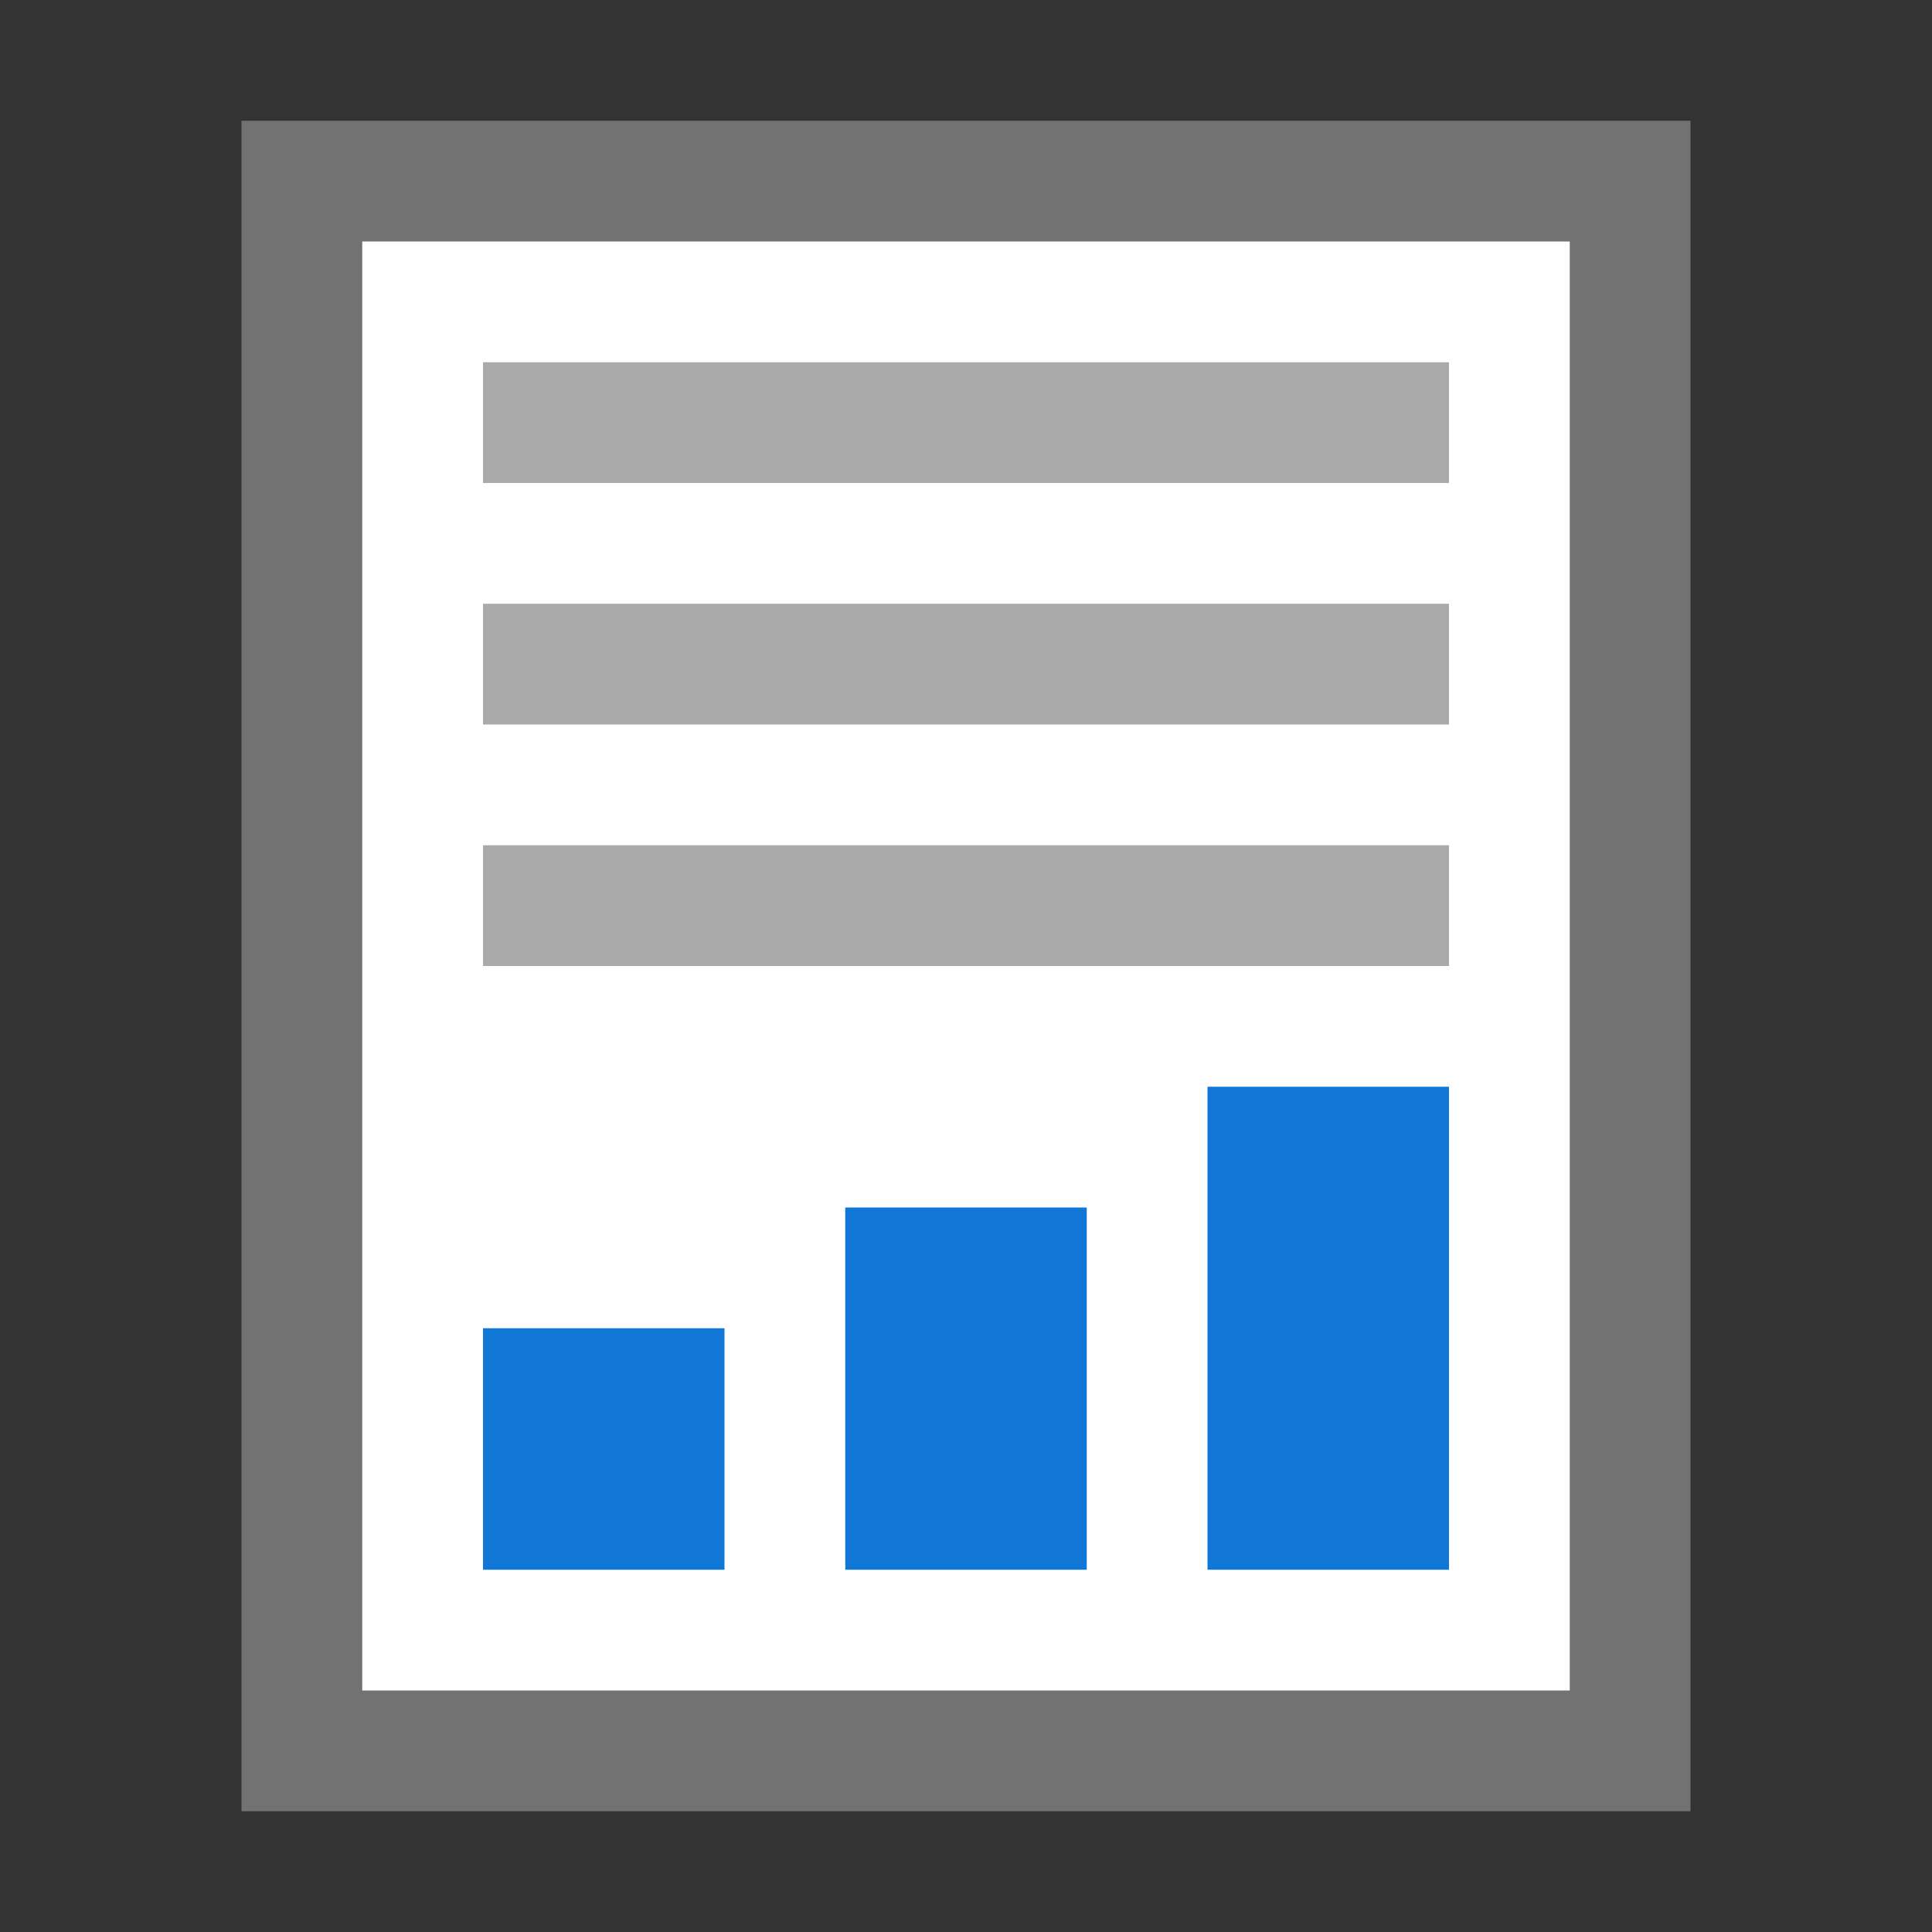 <svg xmlns="http://www.w3.org/2000/svg" xmlns:xlink="http://www.w3.org/1999/xlink" id="Слой_1" x="0" y="0" version="1.1" viewBox="0 0 32 32" xml:space="preserve" style="enable-background:new 0 0 32 32"><rect x="0" y="0" width="32" height="32" fill="#333333" stroke="none"/><style type="text/css">.White{fill:#fff}.Black{fill:#727272}.Blue{fill:#1177d7}.st0{opacity:.6}</style><g id="Слой_2"><path d="M4,30V2h24v28H4z" class="Black"/><path d="M6,28V4h20v24H6z" class="White"/><path d="M8,26h4v-4H8V26z M14,26h4v-6h-4V26z M20,18v8h4v-8H20z" class="Blue"/></g><g id="Слой_2_1_" class="st0"><path d="M8,6v2h16V6H8z M8,12h16v-2H8V12z M8,16h16v-2H8V16z" class="Black"/></g></svg>